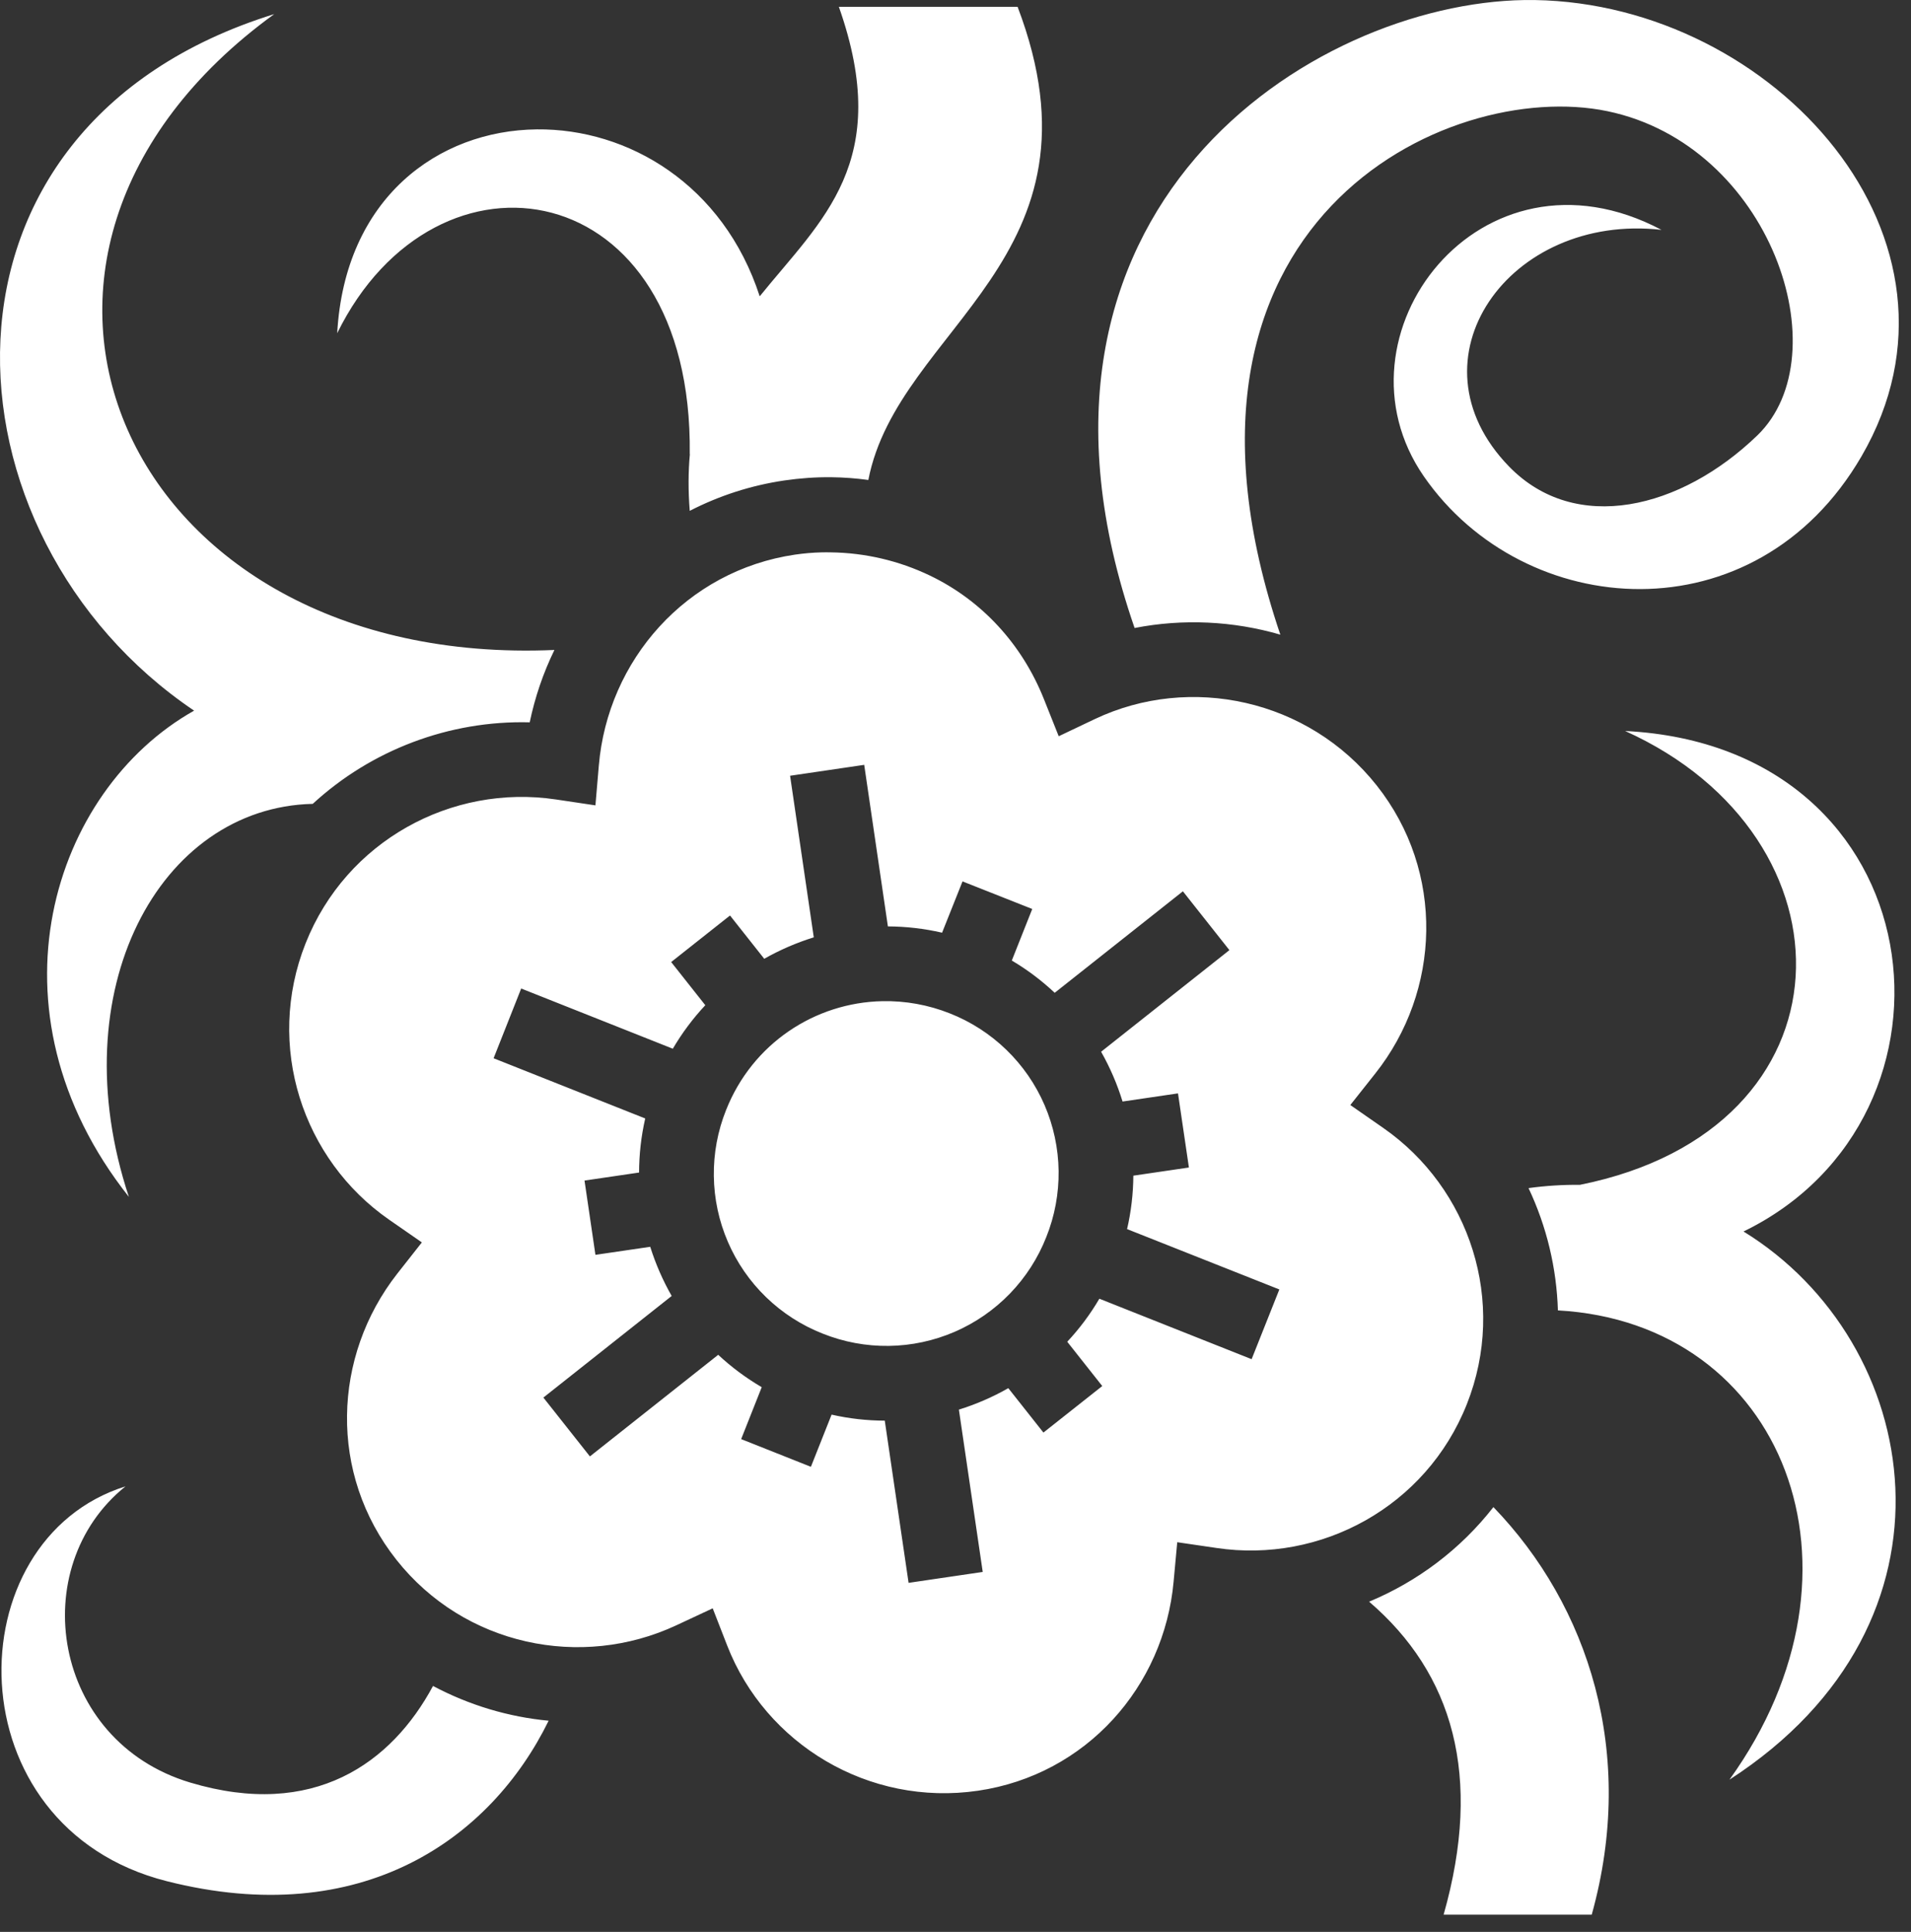 <svg width="93" height="94" viewBox="0 0 93 94" fill="none" xmlns="http://www.w3.org/2000/svg">
<rect x="0" y="0" width="93" height="94" fill="#333333" stroke="none"/>
<path d="M74.186 0.002C63.861 0.165 48.149 10.145 55.216 30.556C57.577 30.095 60.014 30.213 62.308 30.88C55.517 10.817 70.425 3.787 78.226 5.41C86.175 7.064 89.589 17.261 85.52 21.187C81.802 24.775 76.673 26.024 73.441 22.701C68.378 17.495 73.432 10.342 80.857 11.184C72.036 6.524 64.563 16.345 69.291 23.177C74.171 30.228 85.435 31.08 90.592 22.201C96.706 11.674 86.343 0.192 74.692 0.002C74.523 -0.001 74.354 -0.001 74.185 0.002H74.186ZM40.824 0.332C43.485 7.88 39.986 10.684 36.972 14.418C35.202 8.971 30.558 6.249 26.127 6.295C21.328 6.344 16.78 9.632 16.41 16.213C21.225 6.42 33.731 8.423 33.567 22.097H33.573C33.495 22.942 33.487 23.858 33.567 24.856C35.009 24.113 36.564 23.614 38.169 23.378C38.937 23.266 39.702 23.212 40.458 23.22C41.06 23.227 41.661 23.272 42.258 23.354C43.705 15.89 54.184 12.586 49.522 0.332H40.824ZM13.346 0.686C-4.399 6.184 -3.141 26.087 9.446 34.578C2.548 38.454 -0.922 49.158 6.272 58.236C2.936 48.189 7.75 39.285 15.22 39.113C18.07 36.489 21.869 35.045 25.779 35.146C26.033 33.927 26.436 32.744 26.981 31.625C5.979 32.541 -2.862 12.45 13.346 0.686ZM39.994 26.876C39.563 26.886 39.126 26.923 38.694 26.986C33.39 27.765 29.573 32.131 29.142 37.252L28.977 39.186L27.054 38.899C21.982 38.141 16.852 40.911 14.872 45.9C12.892 50.89 14.724 56.421 18.937 59.346L20.53 60.451L19.334 61.971C16.18 65.997 15.98 71.71 19.291 75.893C22.599 80.074 28.283 81.246 32.92 79.079L34.684 78.255L35.392 80.074C37.257 84.856 42.272 87.912 47.599 87.13C52.876 86.354 56.649 82.053 57.114 76.961L57.291 75.039L59.201 75.319C64.274 76.078 69.404 73.315 71.384 68.325C73.364 63.335 71.526 57.805 67.313 54.879L65.714 53.767L66.922 52.242C70.12 48.219 70.329 42.426 67.002 38.222C63.673 34.016 57.915 32.791 53.281 34.987L51.523 35.823L50.803 34.017C49.731 31.327 47.767 29.213 45.267 28.011C43.754 27.283 42.1 26.896 40.421 26.876C40.279 26.874 40.138 26.872 39.994 26.876ZM79.087 35.567C90.558 40.734 90.477 54.924 76.889 57.65C76.053 57.642 75.216 57.695 74.387 57.809C75.268 59.673 75.754 61.698 75.816 63.759C86.777 64.365 91.552 76.331 84.165 86.593C96.032 78.921 93.598 65.296 84.849 59.92C96.337 54.341 94.299 36.332 79.087 35.567ZM42.057 37.215L43.21 45.076C44.085 45.081 44.97 45.179 45.847 45.382L46.842 42.886L50.235 44.228L49.24 46.737C50.004 47.187 50.697 47.715 51.328 48.306L57.566 43.368L59.83 46.23L53.586 51.174C54.021 51.941 54.371 52.754 54.63 53.597L57.328 53.2L57.859 56.807L55.155 57.204C55.149 58.079 55.047 58.951 54.85 59.804L62.26 62.74L60.911 66.133L53.501 63.191C53.059 63.945 52.535 64.647 51.938 65.285L53.642 67.44L50.779 69.704L49.07 67.543C48.308 67.977 47.502 68.327 46.665 68.587L47.825 76.485L44.217 77.016L43.058 69.124C42.187 69.122 41.319 69.024 40.47 68.831L39.463 71.37L36.069 70.022L37.07 67.495C36.308 67.05 35.598 66.522 34.952 65.92L28.708 70.864L26.444 68.001L32.688 63.057C32.256 62.3 31.906 61.498 31.644 60.665L28.977 61.056L28.446 57.442L31.101 57.052C31.103 56.177 31.2 55.297 31.4 54.421L24.021 51.491L25.364 48.098L32.743 51.027C33.19 50.265 33.72 49.555 34.324 48.91L32.663 46.81L35.526 44.545L37.192 46.651C37.956 46.218 38.765 45.868 39.603 45.608L38.45 37.746L42.057 37.215ZM42.936 48.714C39.669 48.782 36.623 50.764 35.337 54.006C34.927 55.029 34.724 56.122 34.739 57.224C34.753 58.326 34.986 59.414 35.423 60.425C35.859 61.437 36.492 62.352 37.284 63.118C38.076 63.884 39.011 64.486 40.037 64.889C41.059 65.298 42.153 65.502 43.255 65.487C44.356 65.472 45.444 65.24 46.456 64.803C47.467 64.366 48.382 63.733 49.148 62.942C49.914 62.15 50.516 61.214 50.919 60.189C51.329 59.166 51.532 58.072 51.518 56.971C51.503 55.869 51.27 54.781 50.834 53.77C50.397 52.758 49.764 51.843 48.972 51.077C48.18 50.311 47.245 49.709 46.219 49.306C45.175 48.892 44.059 48.69 42.936 48.714ZM6.107 72.322C-2.192 74.92 -2.309 88.887 8.109 91.53C17.637 93.947 23.894 89.447 26.7 83.724C24.743 83.541 22.829 82.967 21.073 82.033C19.058 85.783 15.263 88.532 9.256 86.733C2.522 84.715 1.213 76.252 6.107 72.322H6.107ZM72.678 73.33C71.075 75.385 68.977 76.955 66.629 77.932C70.701 81.427 72.171 86.404 70.255 93.16H77.463C79.653 85.303 77.305 78.124 72.678 73.33Z" fill="white"/>
</svg>
